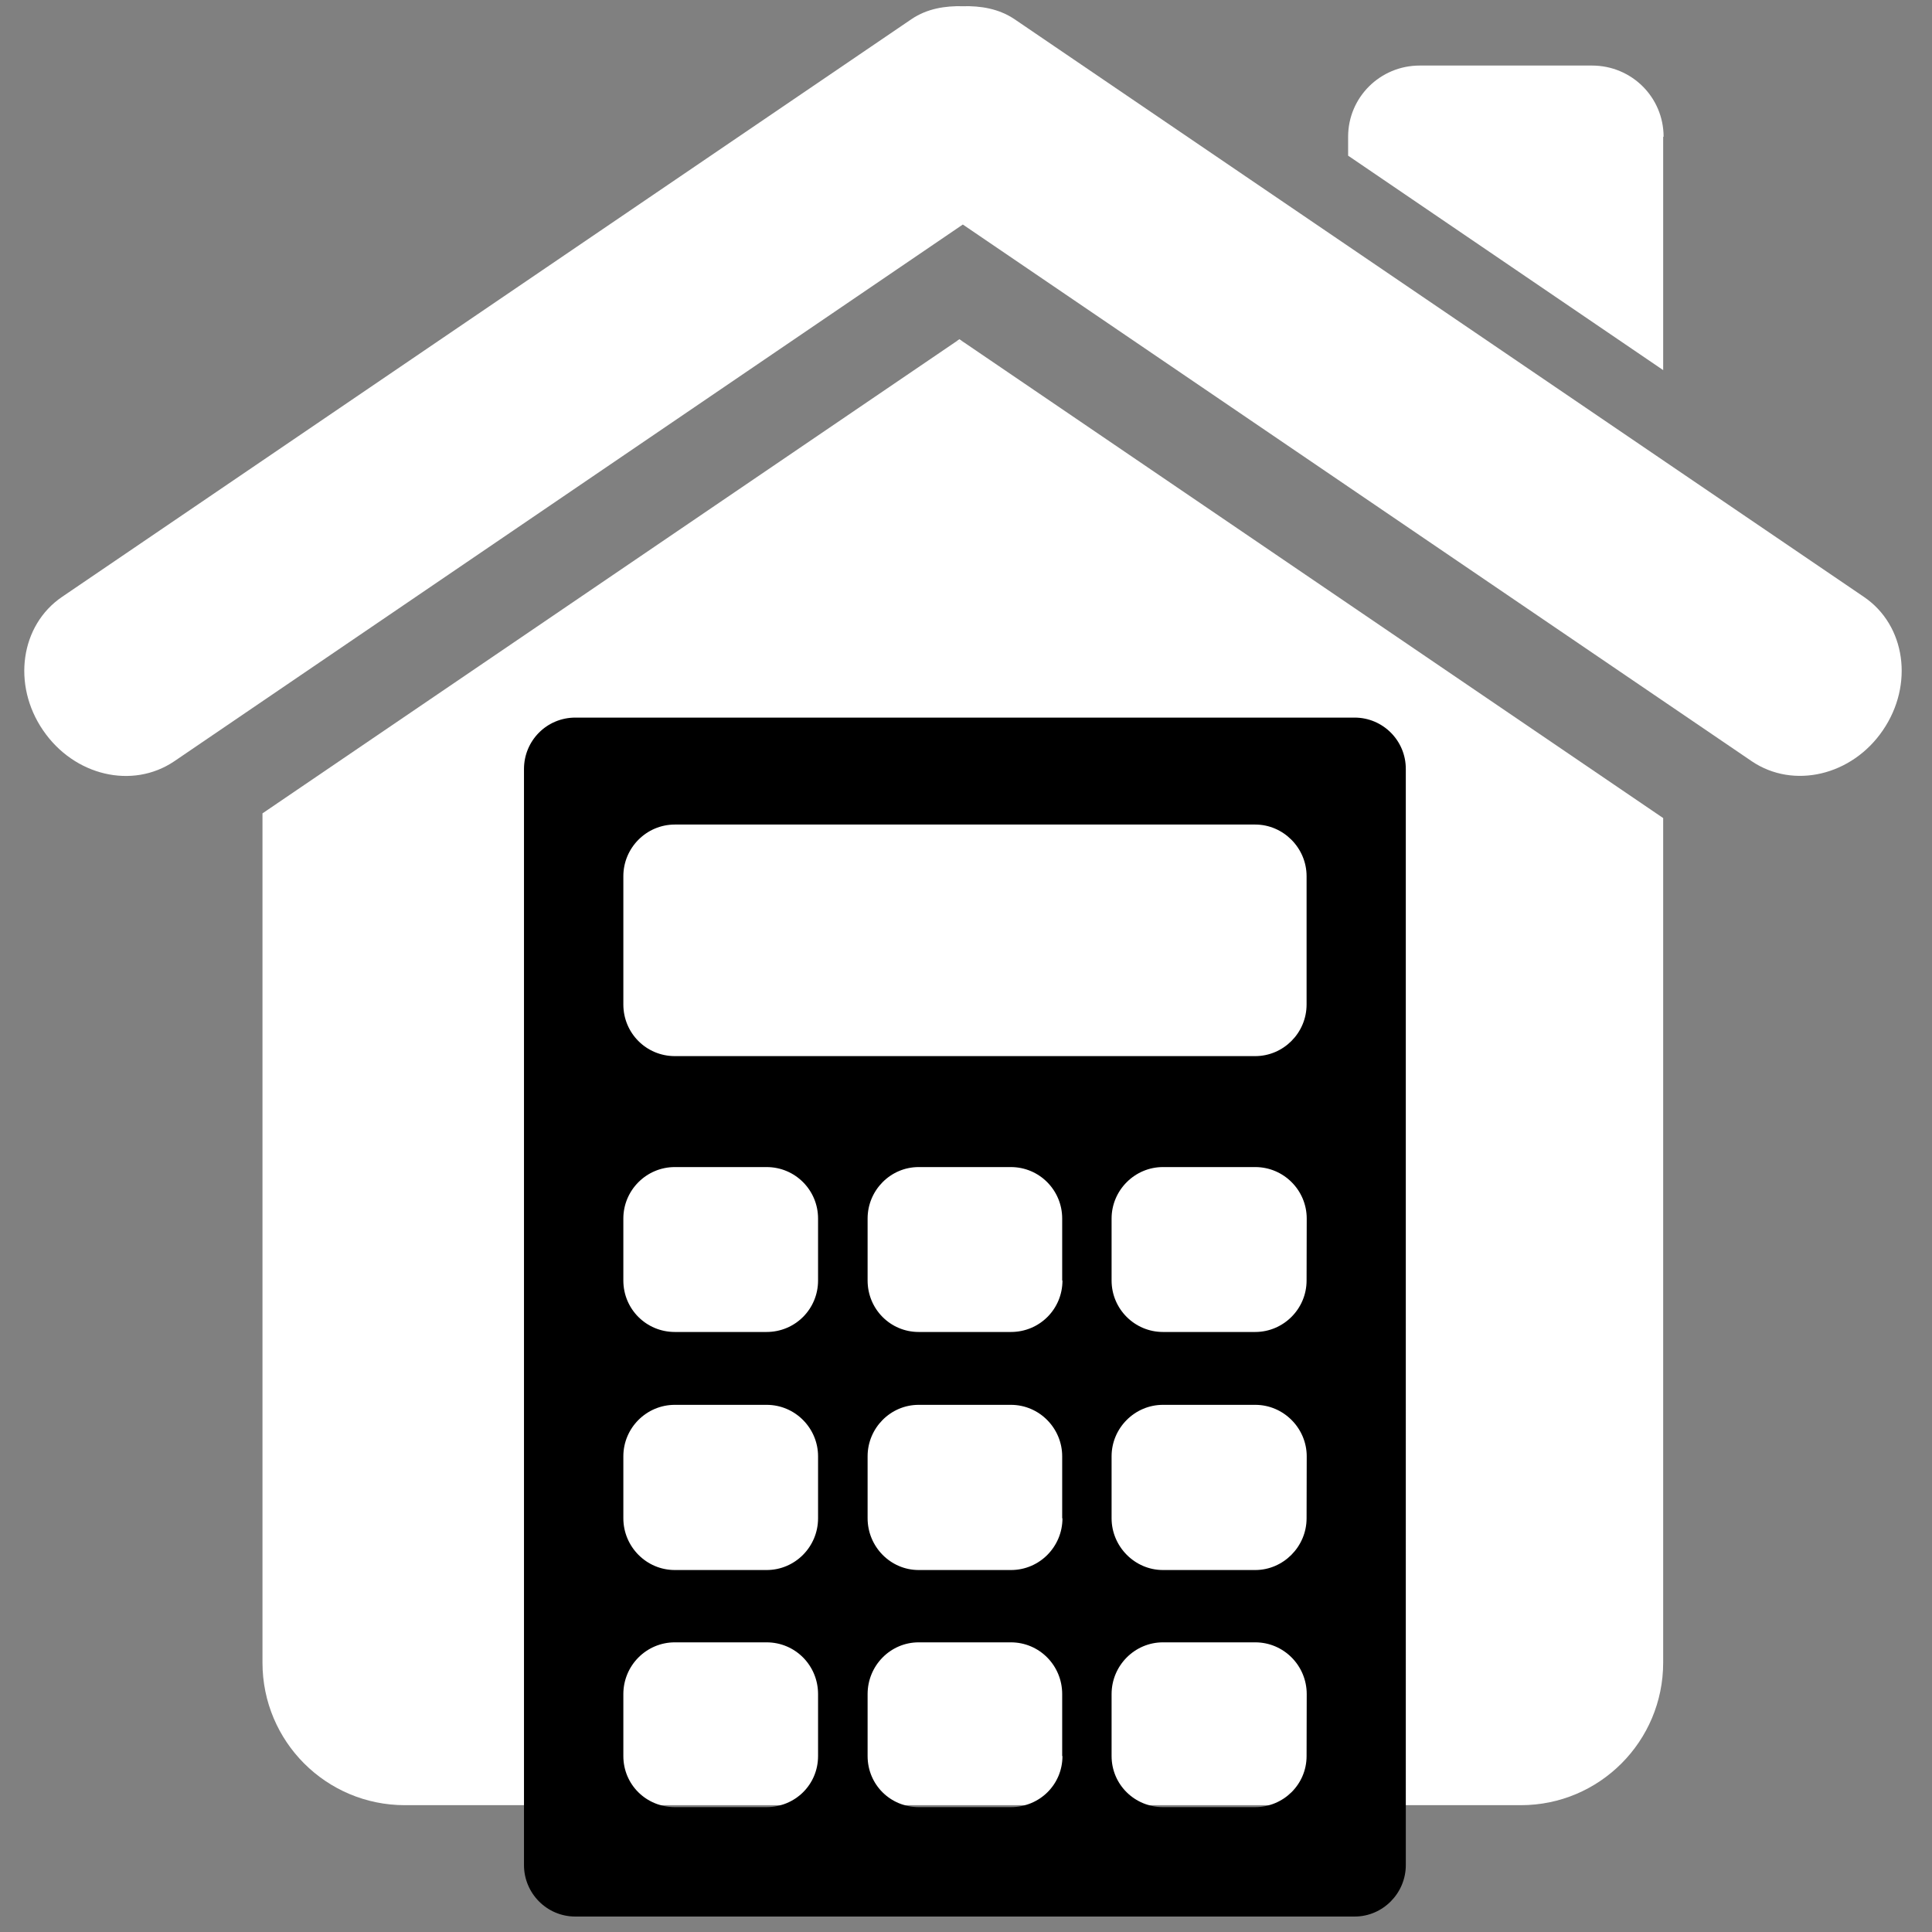<?xml version="1.0" encoding="utf-8"?>
<!-- Generator: Adobe Illustrator 15.1.0, SVG Export Plug-In . SVG Version: 6.00 Build 0)  -->
<!DOCTYPE svg PUBLIC "-//W3C//DTD SVG 1.1//EN" "http://www.w3.org/Graphics/SVG/1.1/DTD/svg11.dtd">
<svg version="1.1" id="Layer_1" xmlns="http://www.w3.org/2000/svg" xmlns:xlink="http://www.w3.org/1999/xlink" x="0px" y="0px"
	 width="14px" height="14px" viewBox="0 0 14 14" enable-background="new 0 0 14 14" xml:space="preserve">
<rect x="0" y="0" width="14" height="14" fill="#808080" stroke="none"/>
<g>
	<g id="artwork">
		<g>
			<polygon fill="#FFFFFF" points="6.921,2.48 6.984,2.48 6.952,2.458 			"/>
			<path fill="#FFFFFF" d="M6.921,2.48L1.902,5.894v6.154c0,0.572,0.462,1.033,1.032,1.033h8.087c0.57,0,1.031-0.463,1.031-1.033
				v-6.12L6.984,2.48H6.921L6.921,2.48z"/>
		</g>
		<path fill="#FFFFFF" d="M13.506,4.325L7.35,0.138C7.235,0.062,7.107,0.042,6.977,0.045C6.849,0.042,6.719,0.062,6.606,0.138
			L0.45,4.325C0.148,4.53,0.086,4.962,0.312,5.292c0.225,0.33,0.647,0.429,0.95,0.225l5.715-3.89l5.718,3.89
			c0.301,0.203,0.725,0.104,0.949-0.225C13.87,4.962,13.809,4.53,13.506,4.325z"/>
		<g>
			<path fill="#FFFFFF" d="M12.055,0.991c0-0.285-0.23-0.516-0.519-0.516h-1.248c-0.287,0-0.519,0.23-0.519,0.516v0.137l2.283,1.554
				V0.991H12.055z"/>
		</g>
		<g>
			<g>
				<path d="M9.816,5.2H4.169c-0.207,0-0.372,0.167-0.372,0.373v7.942c0,0.204,0.165,0.373,0.372,0.373h5.647
					c0.205,0,0.371-0.169,0.371-0.373V5.573C10.188,5.367,10.021,5.2,9.816,5.2z M5.928,12.725c0,0.207-0.166,0.37-0.373,0.37H4.89
					c-0.207,0-0.373-0.163-0.373-0.37v-0.449c0-0.207,0.167-0.375,0.373-0.375h0.665c0.208,0,0.373,0.168,0.373,0.375V12.725z
					 M5.928,11.002c0,0.206-0.166,0.375-0.373,0.375H4.89c-0.207,0-0.373-0.17-0.373-0.375v-0.449c0-0.205,0.167-0.373,0.373-0.373
					h0.665c0.208,0,0.373,0.17,0.373,0.373V11.002z M5.928,9.279c0,0.207-0.166,0.373-0.373,0.373H4.89
					c-0.207,0-0.373-0.166-0.373-0.373V8.83c0-0.205,0.167-0.373,0.373-0.373h0.665c0.208,0,0.373,0.168,0.373,0.373V9.279z
					 M7.699,12.725c0,0.207-0.166,0.37-0.373,0.37H6.657c-0.205,0-0.37-0.163-0.37-0.37v-0.449c0-0.207,0.166-0.375,0.37-0.375
					h0.668c0.207,0,0.372,0.168,0.372,0.375v0.449H7.699z M7.699,11.002c0,0.206-0.166,0.375-0.373,0.375H6.657
					c-0.205,0-0.37-0.17-0.37-0.375v-0.449c0-0.205,0.166-0.373,0.37-0.373h0.668c0.207,0,0.372,0.17,0.372,0.373v0.449H7.699z
					 M7.699,9.279c0,0.207-0.166,0.373-0.373,0.373H6.657c-0.205,0-0.37-0.166-0.37-0.373V8.83c0-0.205,0.166-0.373,0.37-0.373
					h0.668c0.207,0,0.372,0.168,0.372,0.373v0.449H7.699z M9.468,12.725c0,0.207-0.169,0.37-0.372,0.37H8.427
					c-0.204,0-0.372-0.163-0.372-0.37v-0.449c0-0.207,0.168-0.375,0.372-0.375h0.669c0.206,0,0.373,0.168,0.373,0.375L9.468,12.725
					L9.468,12.725z M9.468,11.002c0,0.206-0.169,0.375-0.372,0.375H8.427c-0.204,0-0.372-0.17-0.372-0.375v-0.449
					c0-0.205,0.168-0.373,0.372-0.373h0.669c0.206,0,0.373,0.17,0.373,0.373L9.468,11.002L9.468,11.002z M9.468,9.279
					c0,0.207-0.169,0.373-0.372,0.373H8.427c-0.204,0-0.372-0.166-0.372-0.373V8.83c0-0.205,0.168-0.373,0.372-0.373h0.669
					c0.206,0,0.373,0.168,0.373,0.373L9.468,9.279L9.468,9.279z M9.468,7.279c0,0.207-0.169,0.374-0.372,0.374H4.89
					c-0.207,0-0.373-0.167-0.373-0.374v-0.93c0-0.205,0.167-0.374,0.373-0.374h4.206c0.203,0,0.372,0.169,0.372,0.374V7.279
					L9.468,7.279z"/>
			</g>
		</g>
	</g>
</g>
</svg>

